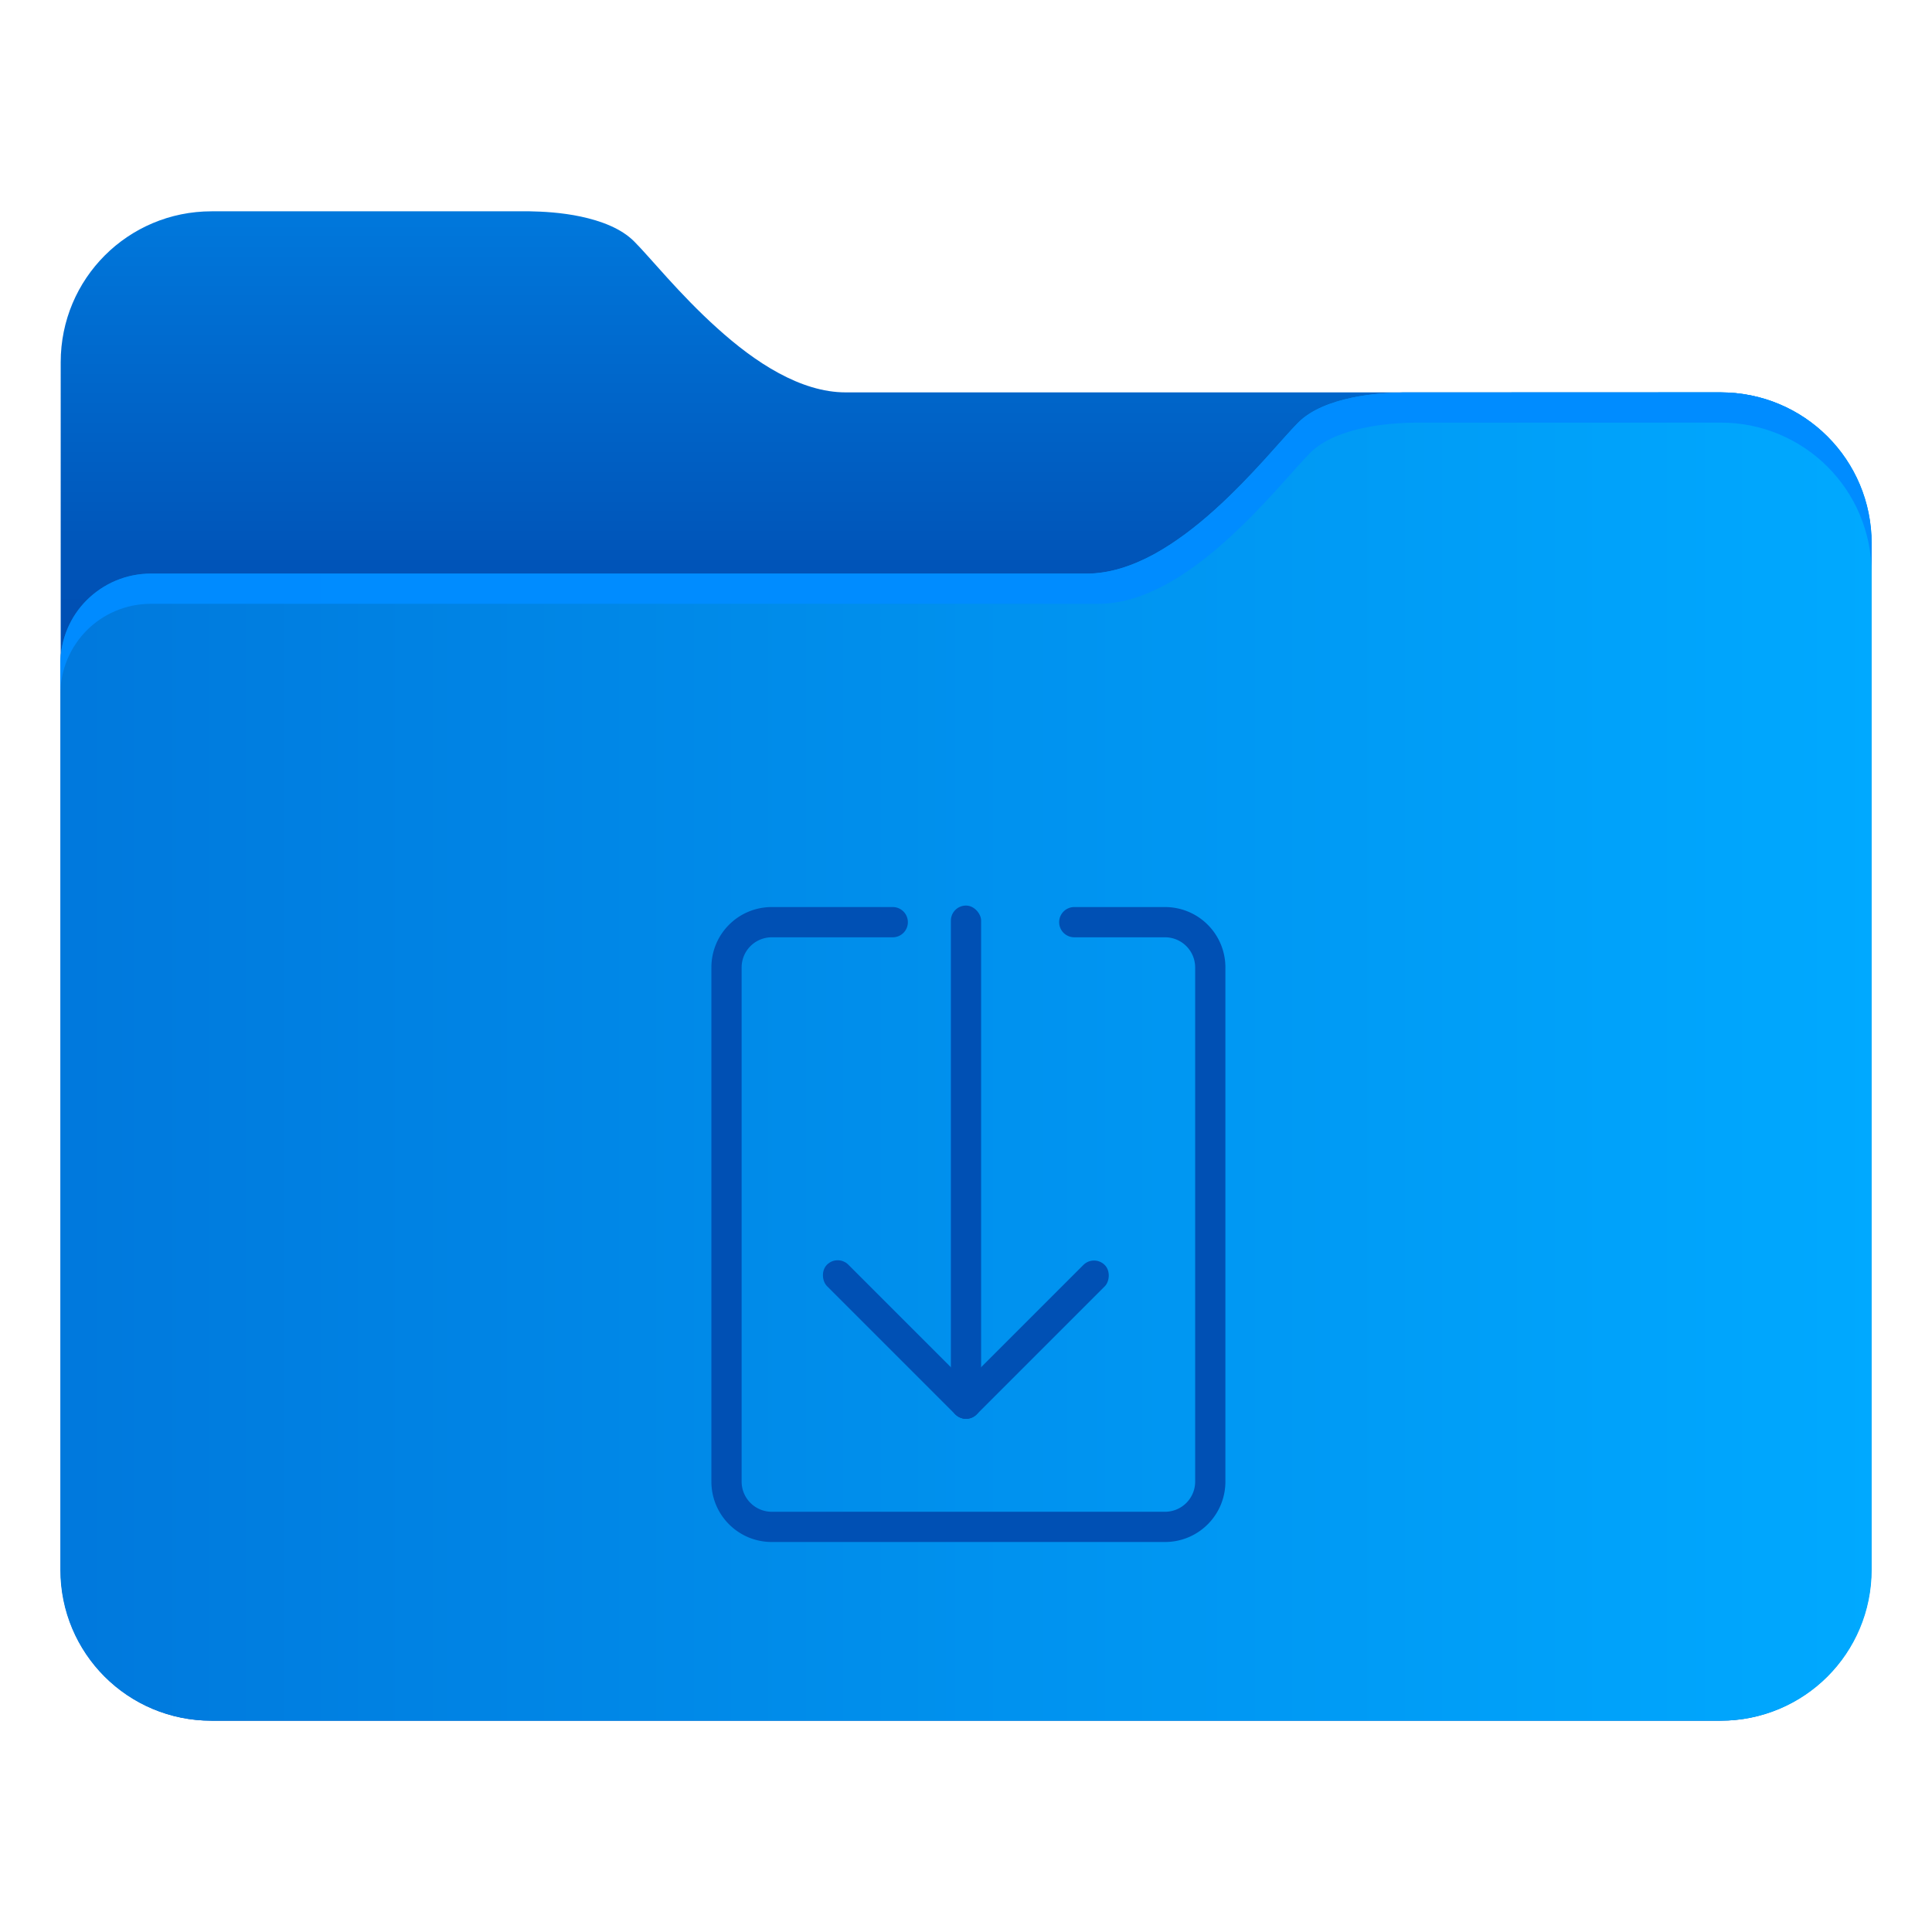 <?xml version="1.0" encoding="UTF-8" standalone="no"?>
<svg
   xmlns:dc="http://purl.org/dc/elements/1.1/"
   xmlns:cc="http://creativecommons.org/ns#"
   xmlns:rdf="http://www.w3.org/1999/02/22-rdf-syntax-ns#"
   xmlns:svg="http://www.w3.org/2000/svg"
   xmlns="http://www.w3.org/2000/svg"
   xmlns:xlink="http://www.w3.org/1999/xlink"
   xmlns:sodipodi="http://sodipodi.sourceforge.net/DTD/sodipodi-0.dtd"
   xmlns:inkscape="http://www.inkscape.org/namespaces/inkscape"
   width="64"
   height="64"
   version="1.1"
   viewBox="0 0 16.933 16.933"
   id="svg72"
   sodipodi:docname="default-folder-download.svg"
   inkscape:version="1.0.1 (3bc2e813f5, 2020-09-07)">
  <sodipodi:namedview
     pagecolor="#ffffff"
     bordercolor="#666666"
     borderopacity="1"
     objecttolerance="10"
     gridtolerance="10"
     guidetolerance="10"
     inkscape:pageopacity="0"
     inkscape:pageshadow="2"
     inkscape:window-width="1920"
     inkscape:window-height="932"
     id="namedview74"
     showgrid="false"
     inkscape:zoom="4.2260679"
     inkscape:cx="45.465234"
     inkscape:cy="58.35669"
     inkscape:window-x="0"
     inkscape:window-y="36"
     inkscape:window-maximized="1"
     inkscape:current-layer="svg72"
     inkscape:document-rotation="0" />
  <defs
     id="defs14">
    <style
       type="text/css"
       id="style2" />
    <linearGradient
       id="linearGradient3481"
       x1="25"
       x2="25"
       y1="155"
       y2="167.78"
       gradientTransform="matrix(0.265,0,0,0.265,-0.506,-57.78)"
       gradientUnits="userSpaceOnUse">
      <stop
         stop-color="#e1a000"
         offset="0"
         id="stop4" />
      <stop
         stop-color="#af7d00"
         offset="1"
         id="stop6" />
    </linearGradient>
    <linearGradient
       id="linearGradient3421"
       x1="-16.147"
       x2="-.241"
       y1="-47.834"
       y2="-47.834"
       gradientTransform="matrix(1,0,0,1.1,16.953,43.02)"
       gradientUnits="userSpaceOnUse">
      <stop
         stop-color="#ffbe0a"
         offset="0"
         id="stop9" />
      <stop
         stop-color="#ffdc6e"
         offset="1"
         id="stop11" />
    </linearGradient>
    <linearGradient
       inkscape:collect="always"
       xlink:href="#linearGradient2156"
       id="linearGradient2158"
       x1="-11.135"
       y1="1.859"
       x2="-11.135"
       y2="5.293"
       gradientUnits="userSpaceOnUse"
       gradientTransform="translate(20.162)" />
    <linearGradient
       inkscape:collect="always"
       id="linearGradient2156">
      <stop
         style="stop-color:#0078dc;stop-opacity:1"
         offset="0"
         id="stop2152" />
      <stop
         style="stop-color:#0050b4;stop-opacity:1"
         offset="1"
         id="stop2154" />
    </linearGradient>
    <linearGradient
       inkscape:collect="always"
       xlink:href="#linearGradient1693"
       id="linearGradient1695"
       x1="-87.035"
       y1="35"
       x2="-26.035"
       y2="35"
       gradientUnits="userSpaceOnUse"
       gradientTransform="matrix(0.265,0,0,0.265,23.424,-1e-7)" />
    <linearGradient
       inkscape:collect="always"
       id="linearGradient1693">
      <stop
         style="stop-color:#0078dc;stop-opacity:1"
         offset="0"
         id="stop1689" />
      <stop
         style="stop-color:#00aaff;stop-opacity:0.996"
         offset="1"
         id="stop1691" />
    </linearGradient>
  </defs>
  <g
     fill="#5e4aa6"
     stroke-width=".265"
     id="g60">
    <circle
       cx="-330.35"
       cy="-328.38"
       r="0"
       id="circle26" />
    <circle
       cx="-312.11"
       cy="-326.25"
       r="0"
       id="circle28" />
    <circle
       cx="-306.02"
       cy="-333.07"
       r="0"
       id="circle30" />
    <circle
       cx="-308.84"
       cy="-326.01"
       r="0"
       id="circle32" />
    <circle
       cx="-328.8"
       cy="-330.45"
       r="0"
       id="circle34" />
    <g
       transform="translate(-21.76 -10.352)"
       id="g46">
      <circle
         cx="-330.35"
         cy="-328.38"
         r="0"
         id="circle36" />
      <circle
         cx="-312.11"
         cy="-326.25"
         r="0"
         id="circle38" />
      <circle
         cx="-306.02"
         cy="-333.07"
         r="0"
         id="circle40" />
      <circle
         cx="-308.84"
         cy="-326.01"
         r="0"
         id="circle42" />
      <circle
         cx="-328.8"
         cy="-330.45"
         r="0"
         id="circle44" />
    </g>
    <g
       transform="translate(0 -0)"
       id="g58">
      <circle
         cx="-330.35"
         cy="-328.38"
         r="0"
         id="circle48" />
      <circle
         cx="-312.11"
         cy="-326.25"
         r="0"
         id="circle50" />
      <circle
         cx="-306.02"
         cy="-333.07"
         r="0"
         id="circle52" />
      <circle
         cx="-308.84"
         cy="-326.01"
         r="0"
         id="circle54" />
      <circle
         cx="-328.8"
         cy="-330.45"
         r="0"
         id="circle56" />
    </g>
  </g>
  <path
     id="rect2148"
     style="fill:url(#linearGradient2158);fill-opacity:1;stroke:none;stroke-width:0.265;stroke-linecap:round;stroke-opacity:1"
     d="m 1.855,1.852 c -0.733,0 -1.323,0.59 -1.323,1.323 V 13.758 c 0,0.733 0.59,1.323 1.323,1.323 h 13.222 c 0.183,0 0.357,-0.037 0.516,-0.104 0.158,-0.067 0.301,-0.163 0.421,-0.283 0.12,-0.12 0.216,-0.262 0.283,-0.421 0.067,-0.158 0.104,-0.333 0.104,-0.516 V 4.762 c 0,-0.183 -0.037,-0.357 -0.104,-0.516 C 16.23,4.088 16.134,3.946 16.014,3.826 15.894,3.706 15.752,3.61 15.593,3.543 c -0.158,-0.067 -0.333,-0.104 -0.516,-0.104 H 7.412 c -0.198,0 -0.397,-0.066 -0.587,-0.169 C 6.634,3.167 6.452,3.026 6.287,2.877 5.956,2.58 5.692,2.249 5.559,2.117 5.444,2.001 5.267,1.936 5.09,1.898 4.92,1.862 4.756,1.854 4.643,1.852 H 4.501 Z" />
  <path
     id="rect1669"
     style="fill:url(#linearGradient1695);fill-opacity:1;stroke:none;stroke-width:0.265;stroke-linecap:round;stroke-opacity:1"
     d="m 12.293,3.44 c -0.113,0.002 -0.277,0.01 -0.446,0.046 -0.177,0.038 -0.355,0.103 -0.47,0.219 -0.132,0.132 -0.397,0.463 -0.728,0.761 -0.165,0.149 -0.347,0.289 -0.537,0.393 -0.19,0.103 -0.389,0.169 -0.587,0.169 H 1.323 c -0.22,0 -0.418,0.089 -0.562,0.232 C 0.618,5.402 0.529,5.601 0.529,5.821 v 7.937 c 0,0.733 0.59,1.323 1.323,1.323 h 13.229 c 0.733,0 1.323,-0.59 1.323,-1.323 V 4.762 c 0,-0.733 -0.59,-1.323 -1.323,-1.323 z" />
  <path
     id="rect2138"
     style="fill:#008cff;fill-opacity:0.996;stroke:none;stroke-width:0.265;stroke-linecap:round;stroke-opacity:1"
     d="m 12.293,3.44 c -0.113,0.002 -0.277,0.01 -0.446,0.046 -0.177,0.038 -0.355,0.103 -0.47,0.219 -0.132,0.132 -0.397,0.463 -0.728,0.761 -0.165,0.149 -0.347,0.289 -0.537,0.393 C 9.922,4.961 9.724,5.027 9.525,5.027 H 1.323 c -0.22,0 -0.418,0.089 -0.562,0.232 C 0.617,5.402 0.529,5.601 0.529,5.821 v 0.265 c 0,-0.22 0.089,-0.418 0.232,-0.562 C 0.904,5.381 1.103,5.292 1.323,5.292 h 8.308 c 0.198,0 0.397,-0.066 0.587,-0.169 0.19,-0.103 0.372,-0.244 0.537,-0.393 0.331,-0.298 0.595,-0.628 0.728,-0.761 0.115,-0.115 0.293,-0.181 0.47,-0.219 0.169,-0.036 0.333,-0.044 0.446,-0.046 h 2.682 c 0.733,0 1.323,0.59 1.323,1.323 V 4.762 c 0,-0.733 -0.59,-1.323 -1.323,-1.323 z" />
  <g
     transform="translate(-4.895,-1.25e-4)"
     fill="#e1a000"
     id="g945"
     style="fill:#0050b4;fill-opacity:1">
    <path
       transform="scale(0.265)"
       d="m 44,30 c -1.108,0 -2,0.892 -2,2 v 17 c 0,1.108 0.892,2 2,2 h 13 c 1.108,0 2,-0.892 2,-2 V 32 c 0,-1.108 -0.892,-2 -2,-2 H 54 A 0.5,0.5 0 0 0 53.502,30.5 0.5,0.5 0 0 0 54,31 0.5,0.5 0 0 0 54.002,31 H 57 c 0.554,0 1,0.446 1,1 v 17 c 0,0.554 -0.446,1 -1,1 H 44 c -0.554,0 -1,-0.446 -1,-1 V 32 c 0,-0.554 0.446,-1 1,-1 h 3.998 A 0.5,0.5 0 0 0 48,31 0.5,0.5 0 0 0 48.498,30.5 0.5,0.5 0 0 0 48,30 h -0.002 z"
       id="path937"
       style="fill:#0050b4;fill-opacity:1" />
    <rect
       x="13.229"
       y="7.937"
       width="0.265"
       height="4.498"
       ry="0.132"
       id="rect939"
       style="fill:#0050b4;fill-opacity:1" />
    <rect
       transform="rotate(45)"
       x="18.015"
       y="-2.468"
       width="0.265"
       height="1.852"
       ry="0.132"
       id="rect941"
       style="fill:#0050b4;fill-opacity:1" />
    <rect
       transform="matrix(-0.707,0.707,0.707,0.707,0,0)"
       x="-0.881"
       y="16.427"
       width="0.265"
       height="1.852"
       ry="0.132"
       id="rect943"
       style="fill:#0050b4;fill-opacity:1" />
  </g>
</svg>

